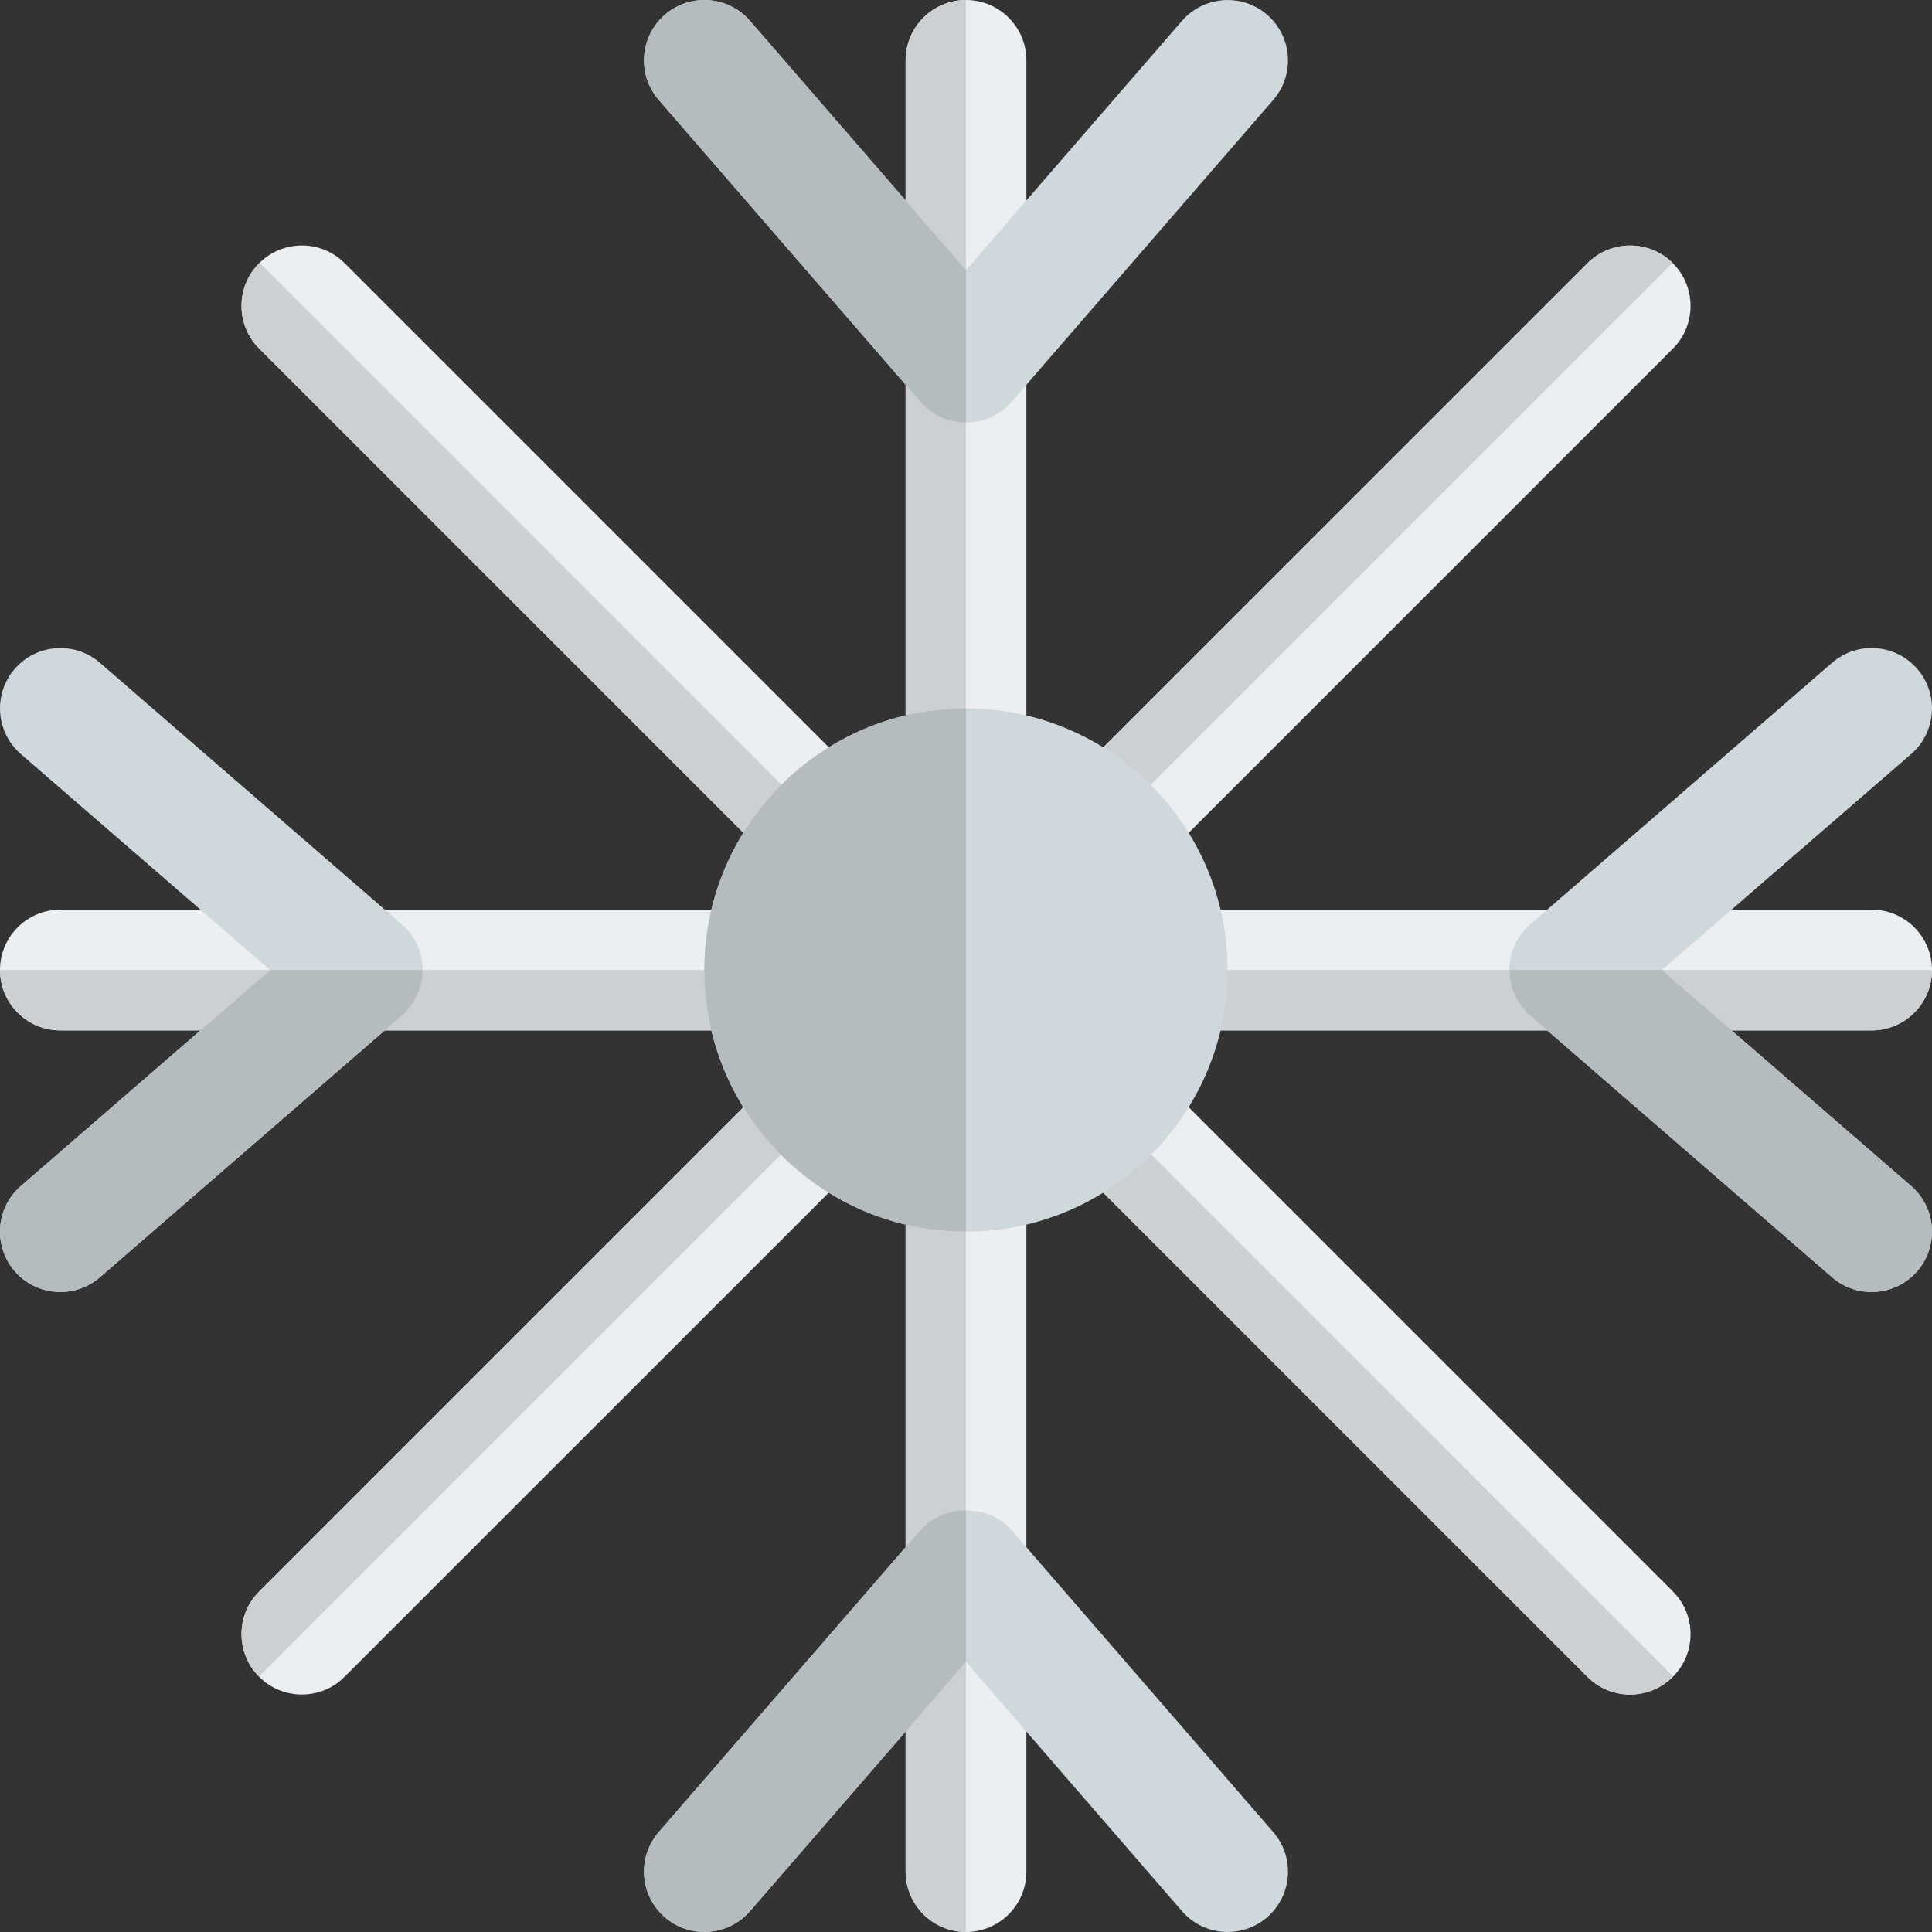 <svg id="Color" enable-background="new 0 0 24 24" height="512" viewBox="0 0 24 24" width="512" xmlns="http://www.w3.org/2000/svg"><rect x="0" y="0" width="24" height="24" fill="#333333" stroke="none"/><path d="m13.768 11.032c-.192 0-.384-.073-.53-.22-.293-.293-.293-.768 0-1.061l6.482-6.481c.293-.293.768-.293 1.061 0s.293.768 0 1.061l-6.482 6.482c-.148.146-.34.219-.531.219z" fill="#eceff1"/><path d="m3.75 21.05c-.192 0-.384-.073-.53-.22-.293-.293-.293-.768 0-1.061l6.482-6.482c.293-.293.768-.293 1.061 0s.293.768 0 1.061l-6.483 6.482c-.146.147-.338.22-.53.22z" fill="#eceff1"/><path d="m20.25 3.05c-.192 0-.384.073-.53.22l-6.482 6.482c-.292.292-.293.764-.003 1.057l7.543-7.543c-.147-.144-.338-.216-.528-.216z" fill="#cdd0d2"/><path d="m10.232 13.068c-.192 0-.384.073-.53.22l-6.482 6.482c-.292.292-.293.764-.003 1.057l7.543-7.543c-.147-.144-.337-.216-.528-.216z" fill="#cdd0d2"/><path d="m10.232 11.032c-.192 0-.384-.073-.53-.22l-6.482-6.482c-.293-.293-.293-.768 0-1.061s.768-.293 1.061 0l6.482 6.482c.293.293.293.768 0 1.061-.147.147-.339.22-.531.22z" fill="#eceff1"/><path d="m20.25 21.05c-.192 0-.384-.073-.53-.22l-6.482-6.482c-.293-.293-.293-.768 0-1.061s.768-.293 1.061 0l6.482 6.482c.293.293.293.768 0 1.061-.147.147-.339.22-.531.22z" fill="#eceff1"/><path d="m3.225 3.265c-.002.001-.004.003-.005.005-.293.293-.293.768 0 1.061l6.482 6.482c.146.146.338.22.53.22s.384-.073.53-.22c.002-.002.003-.003.005-.005z" fill="#cdd0d2"/><path d="m13.242 13.283c-.002.002-.003.003-.005.005-.293.293-.293.768 0 1.061l6.482 6.482c.146.146.338.22.53.22s.384-.073.53-.22c.002-.002.003-.003.005-.005z" fill="#cdd0d2"/><path d="m12 10.25c-.414 0-.75-.336-.75-.75v-8.75c0-.414.336-.75.75-.75s.75.336.75.75v8.75c0 .414-.336.75-.75.75z" fill="#eceff1"/><path d="m12 24c-.414 0-.75-.336-.75-.75v-8.75c0-.414.336-.75.75-.75s.75.336.75.75v8.75c0 .414-.336.75-.75.75z" fill="#eceff1"/><path d="m12 5.25c-.217 0-.424-.094-.567-.259l-3.25-3.75c-.271-.313-.237-.786.076-1.058.314-.271.787-.237 1.058.076l2.683 3.096 2.683-3.096c.271-.312.744-.347 1.058-.076.313.271.347.745.076 1.058l-3.25 3.75c-.143.165-.35.259-.567.259z" fill="#cfd8dc"/><path d="m15.25 24c-.21 0-.419-.088-.567-.259l-2.683-3.096-2.683 3.096c-.271.312-.744.347-1.058.076-.313-.271-.347-.745-.076-1.058l3.25-3.75c.285-.329.849-.329 1.134 0l3.25 3.75c.271.313.237.787-.076 1.058-.142.123-.317.183-.491.183z" fill="#cfd8dc"/><path d="m11.25 4.78v4.107c.241-.057.492-.087.75-.087v-3.55c-.217 0-.424-.094-.567-.259zm.75-4.78c-.414 0-.75.336-.75.75v1.74l.75.865z" fill="#cdd0d2"/><path d="m12 20.645-.75.865v1.739c0 .414.336.75.75.75zm-.75-5.433v4.008l.183-.211c.143-.165.355-.247.567-.247v-3.462c-.258 0-.509-.03-.75-.088z" fill="#cdd0d2"/><path d="m8.75 0c-.174 0-.349.06-.491.183-.313.272-.347.745-.076 1.058l3.067 3.539.183.211c.143.165.35.259.567.259v-1.895l-.75-.865-1.933-2.231c-.149-.171-.357-.259-.567-.259z" fill="#b4bcc0"/><path d="m12 18.762c-.212 0-.424.082-.567.247l-.183.211-3.067 3.539c-.271.313-.237.787.076 1.058.142.123.317.183.491.183.21 0 .419-.088.567-.259l1.933-2.231.75-.865z" fill="#b4bcc0"/><path d="m9.5 12.8h-8.75c-.414 0-.75-.336-.75-.75s.336-.75.75-.75h8.75c.414 0 .75.336.75.75s-.336.75-.75.75z" fill="#eceff1"/><path d="m23.25 12.8h-8.75c-.414 0-.75-.336-.75-.75s.336-.75.75-.75h8.75c.414 0 .75.336.75.75s-.336.75-.75.75z" fill="#eceff1"/><path d="m.75 16.05c-.21 0-.419-.088-.567-.259-.271-.313-.237-.787.076-1.058l3.096-2.683-3.096-2.683c-.313-.272-.347-.745-.076-1.058.271-.312.744-.347 1.058-.076l3.75 3.25c.165.143.259.35.259.567s-.094.424-.259.567l-3.75 3.25c-.142.123-.317.183-.491.183z" fill="#cfd8dc"/><path d="m23.25 16.05c-.174 0-.349-.06-.491-.183l-3.75-3.25c-.165-.143-.259-.35-.259-.567s.094-.424.259-.567l3.75-3.25c.314-.271.787-.237 1.058.076s.237.787-.076 1.058l-3.096 2.683 3.096 2.683c.313.271.347.745.076 1.058-.149.171-.358.259-.567.259z" fill="#cfd8dc"/><path d="m3.355 12.05h-3.355c0 .414.336.75.75.75h1.74zm6.895 0h-5c0 .217-.094.424-.259.567l-.211.183h4.72c.414 0 .75-.336.75-.75z" fill="#cdd0d2"/><path d="m18.75 12.05h-5c0 .414.336.75.75.75h4.72l-.211-.183c-.165-.143-.259-.35-.259-.567zm5.25 0h-3.355l.865.75h1.74c.414 0 .75-.336.75-.75z" fill="#cdd0d2"/><path d="m5.25 12.05h-1.895l-.865.75-2.231 1.933c-.313.271-.347.745-.076 1.058.148.171.357.259.567.259.174 0 .349-.06.491-.183l3.539-3.067.211-.183c.165-.143.259-.35.259-.567z" fill="#b4bcc0"/><path d="m20.645 12.05h-1.895c0 .217.094.424.259.567l.211.183 3.539 3.067c.142.123.317.183.491.183.21 0 .419-.088.567-.259.271-.313.237-.787-.076-1.058l-2.231-1.933z" fill="#b4bcc0"/><path d="m12 15.3c-1.792 0-3.25-1.458-3.25-3.25s1.458-3.25 3.25-3.25 3.25 1.458 3.25 3.25-1.458 3.25-3.25 3.25z" fill="#cfd8dc"/><path d="m12 8.8c-.258 0-.509.03-.75.087-1.432.339-2.5 1.629-2.5 3.163s1.068 2.823 2.5 3.163c.241.057.492.087.75.087z" fill="#b4bcc0"/></svg>